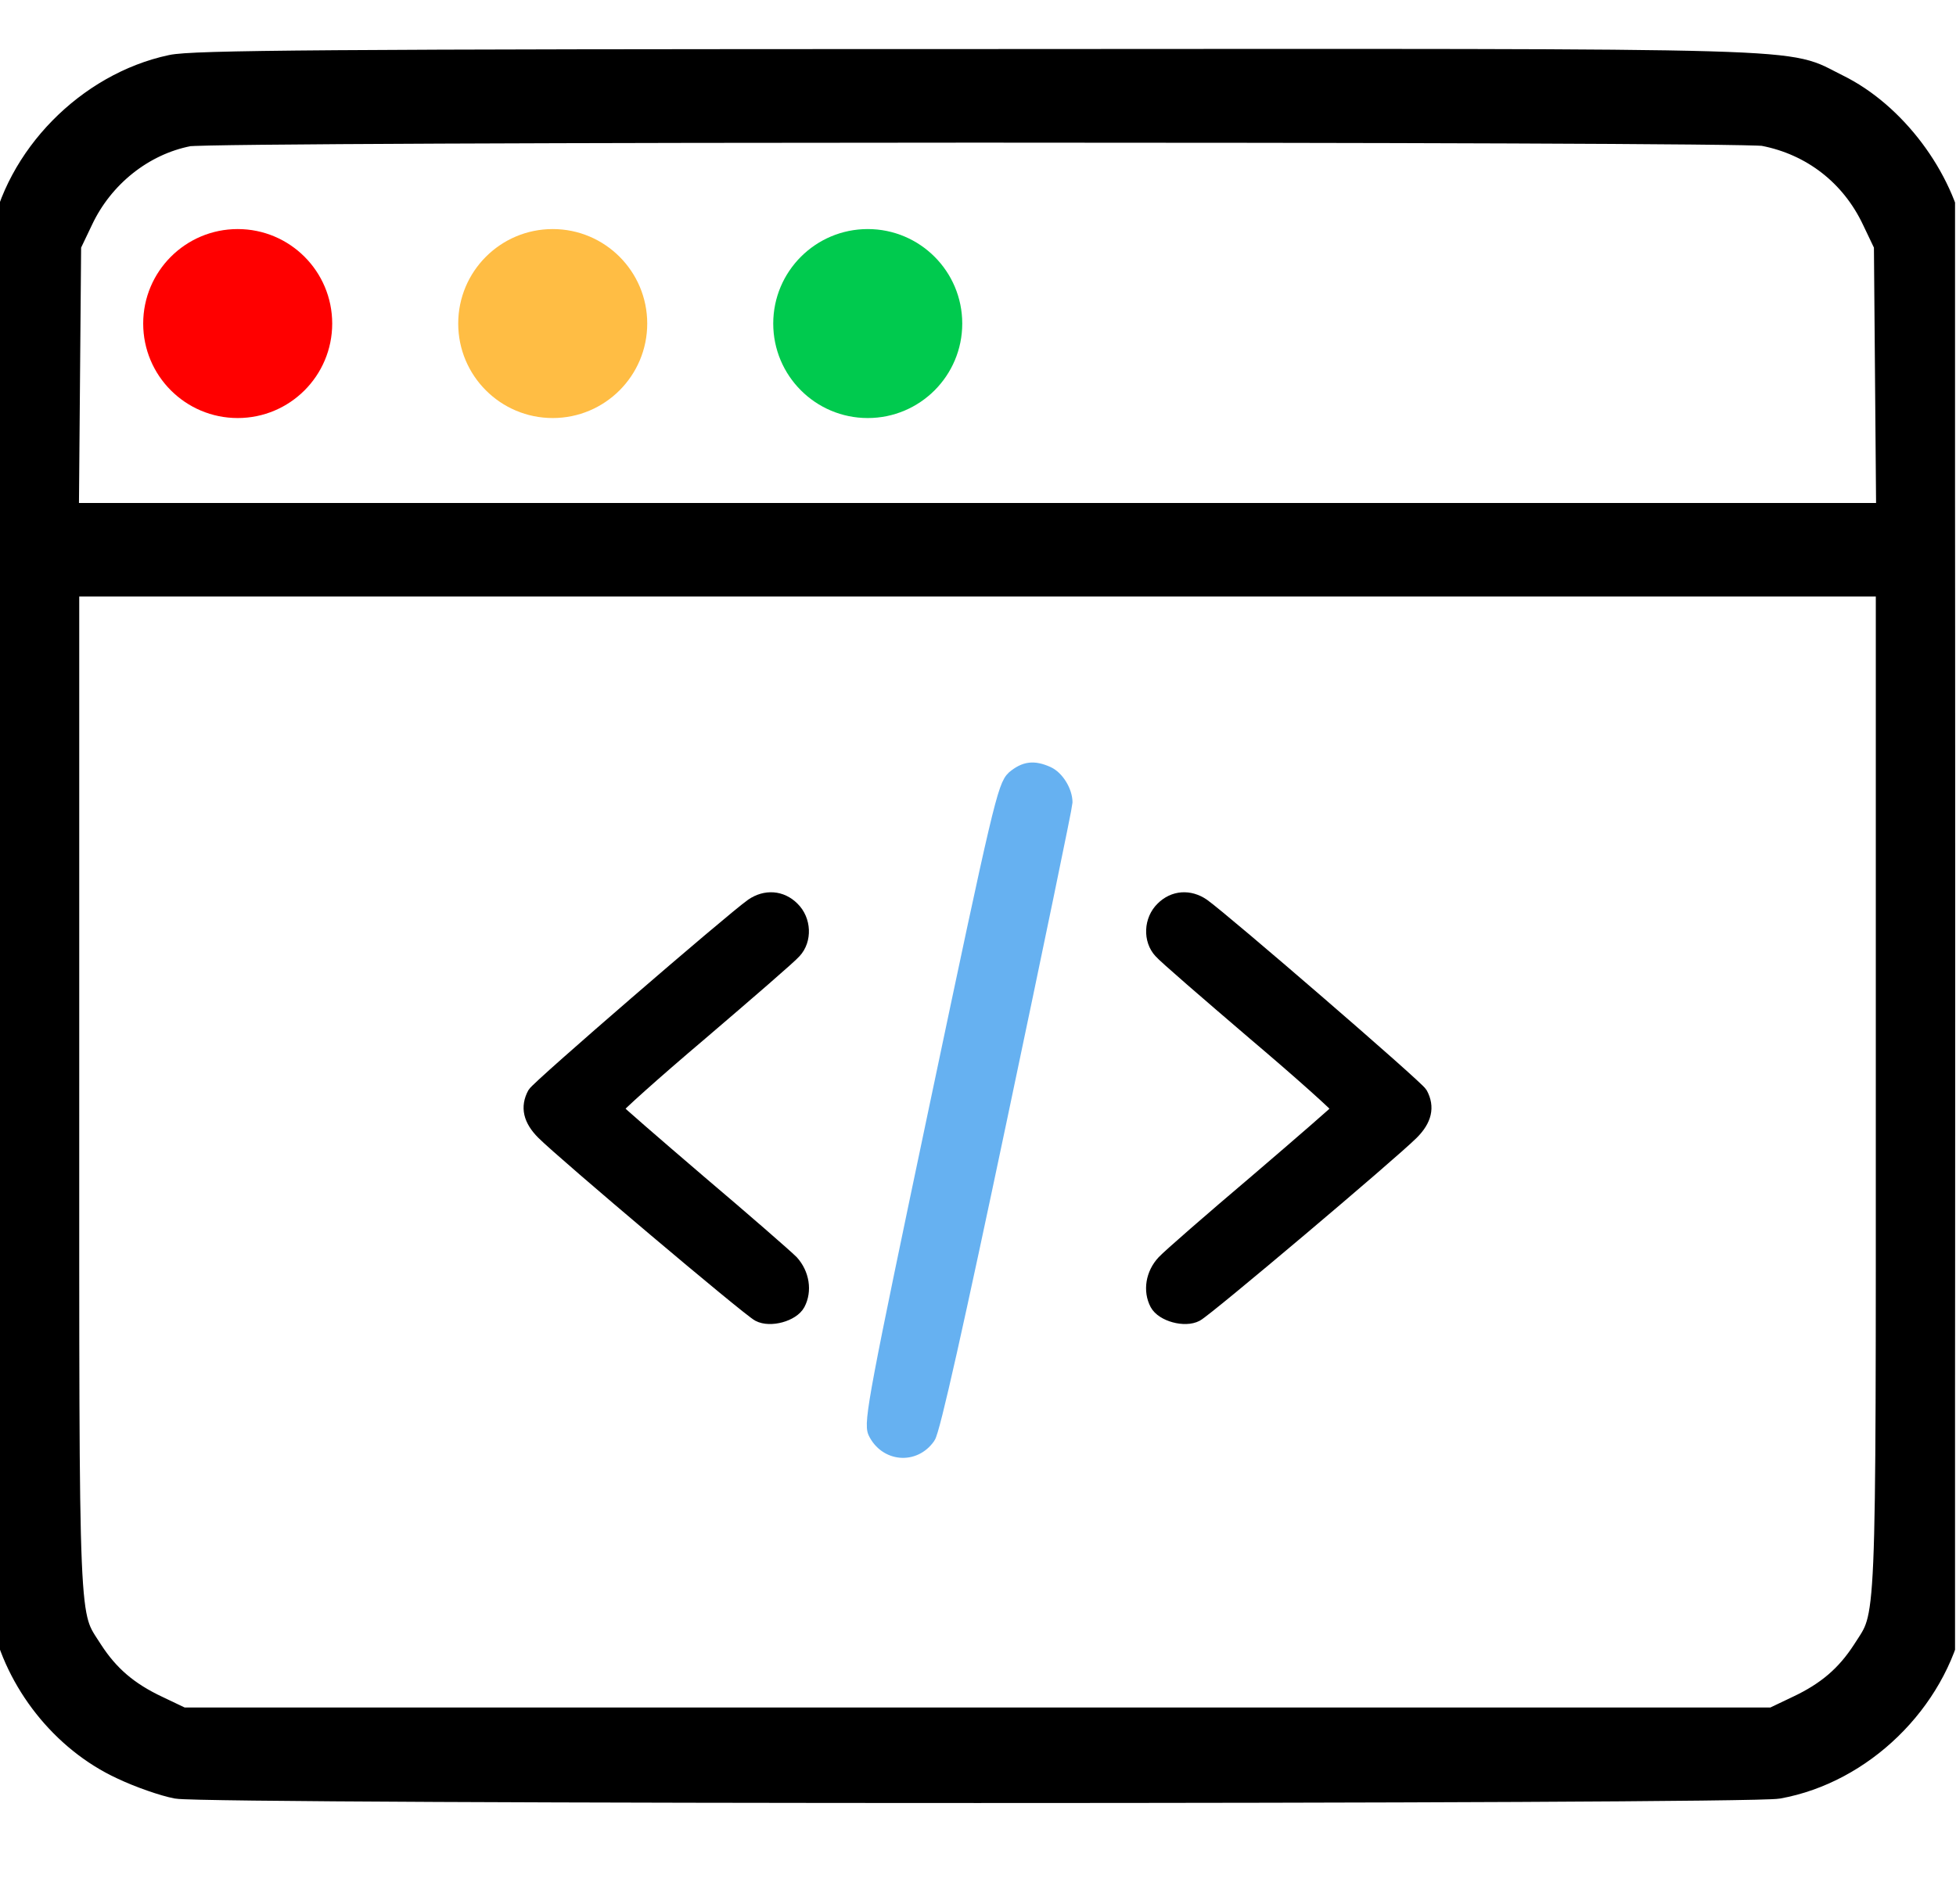 <svg width="683" height="665" viewBox="0 0 683 665" fill="none" xmlns="http://www.w3.org/2000/svg">
    <g clip-path="url(#clip0_10_2)">
    <path d="M60 24.133C31.2 30.267 6.533 55.467 1.467 83.867C0.4 89.333 0 164.933 0 323.867C0 517.867 0.4 557.467 1.867 564.8C6.667 586.933 22.533 607.067 42.933 616.533C49.067 619.467 57.6 622.4 61.867 623.2C73.067 625.2 609.6 625.2 620.8 623.2C649.6 618 674.667 593.6 680.8 564.8C682.267 557.467 682.667 517.867 682.667 323.867C682.667 164.933 682.267 89.333 681.2 83.867C677.333 62.533 660.8 40.4 641.2 30.8C622.133 21.467 642 22 340.667 22.133C112.667 22.133 67.2 22.533 60 24.133ZM616 46C633.333 49.333 647.467 60.267 655.067 76.4L659.333 85.333L659.733 132.933L660.133 180.667H341.333H22.533L22.933 132.933L23.333 85.333L27.6 76.4C34.933 60.8 49.333 49.333 65.6 46.133C74 44.4 607.333 44.4 616 46ZM660 379.067C660 573.067 660.4 563.2 651.6 577.067C645.733 586.133 638.8 592.133 628 597.2L619.333 601.333H341.333H63.333L54.667 597.2C43.867 592.133 36.933 586.133 31.067 577.067C22.267 563.2 22.667 573.067 22.667 379.067V203.333H341.333H660V379.067Z" fill="black" stroke="black" stroke-width="10"/>
    <path d="M354 271.6C350.8 274.533 349.067 281.733 327.2 385.6C306 486.267 304 496.933 305.6 500.267C309.333 508 319.2 508.933 324.133 501.867C325.733 499.867 334.4 460.8 349.2 390.533C361.733 331.067 372 281.467 372 280.267C372 276.4 369.067 271.6 365.733 270.133C360.933 268 357.867 268.4 354 271.6Z" fill="#66B1F1" stroke="#66B1F1" stroke-width="5"/>
    <path d="M262.667 316.267C255.333 321.467 187.867 379.733 186.667 382C184.133 386.667 185.2 391.067 189.733 395.6C196.933 402.8 261.333 457.2 264.933 459.067C268.933 461.2 276.667 459.067 278.667 455.333C281.067 450.8 280.133 444.933 276.4 440.8C274.267 438.667 259.733 426 244 412.667C228.267 399.2 215.2 387.867 214.933 387.333C214.8 386.8 228.133 374.8 244.667 360.8C261.2 346.667 276 333.867 277.333 332.267C281.067 328.267 280.8 321.333 276.667 317.333C272.8 313.467 267.333 313.067 262.667 316.267Z" fill="black" stroke="black" stroke-width="5"/>
    <path d="M406 317.333C401.867 321.333 401.6 328.267 405.333 332.267C406.667 333.867 421.467 346.667 438 360.8C454.533 374.8 467.867 386.8 467.733 387.333C467.467 387.867 454.4 399.2 438.667 412.667C422.933 426 408.4 438.667 406.4 440.8C402.533 444.933 401.6 450.8 404 455.333C406 459.067 413.733 461.2 417.733 459.067C421.333 457.2 485.733 402.8 492.933 395.6C497.467 391.067 498.533 386.667 496 382C494.8 379.733 427.333 321.467 420 316.267C415.333 313.067 409.867 313.467 406 317.333Z" fill="black" stroke="black" stroke-width="5"/>
    <circle cx="83" cy="113" r="33" fill="#FF0000"/>
    <circle cx="193" cy="113" r="33" fill="#FFBD44"/>
    <circle cx="303" cy="113" r="33" fill="#00CA4E"/>
    </g>
    <defs>
    <clipPath id="clip0_10_2">
    <rect width="682.667" height="682.667" fill="white" transform="translate(0 -18)"/>
    </clipPath>
    </defs>
</svg>   